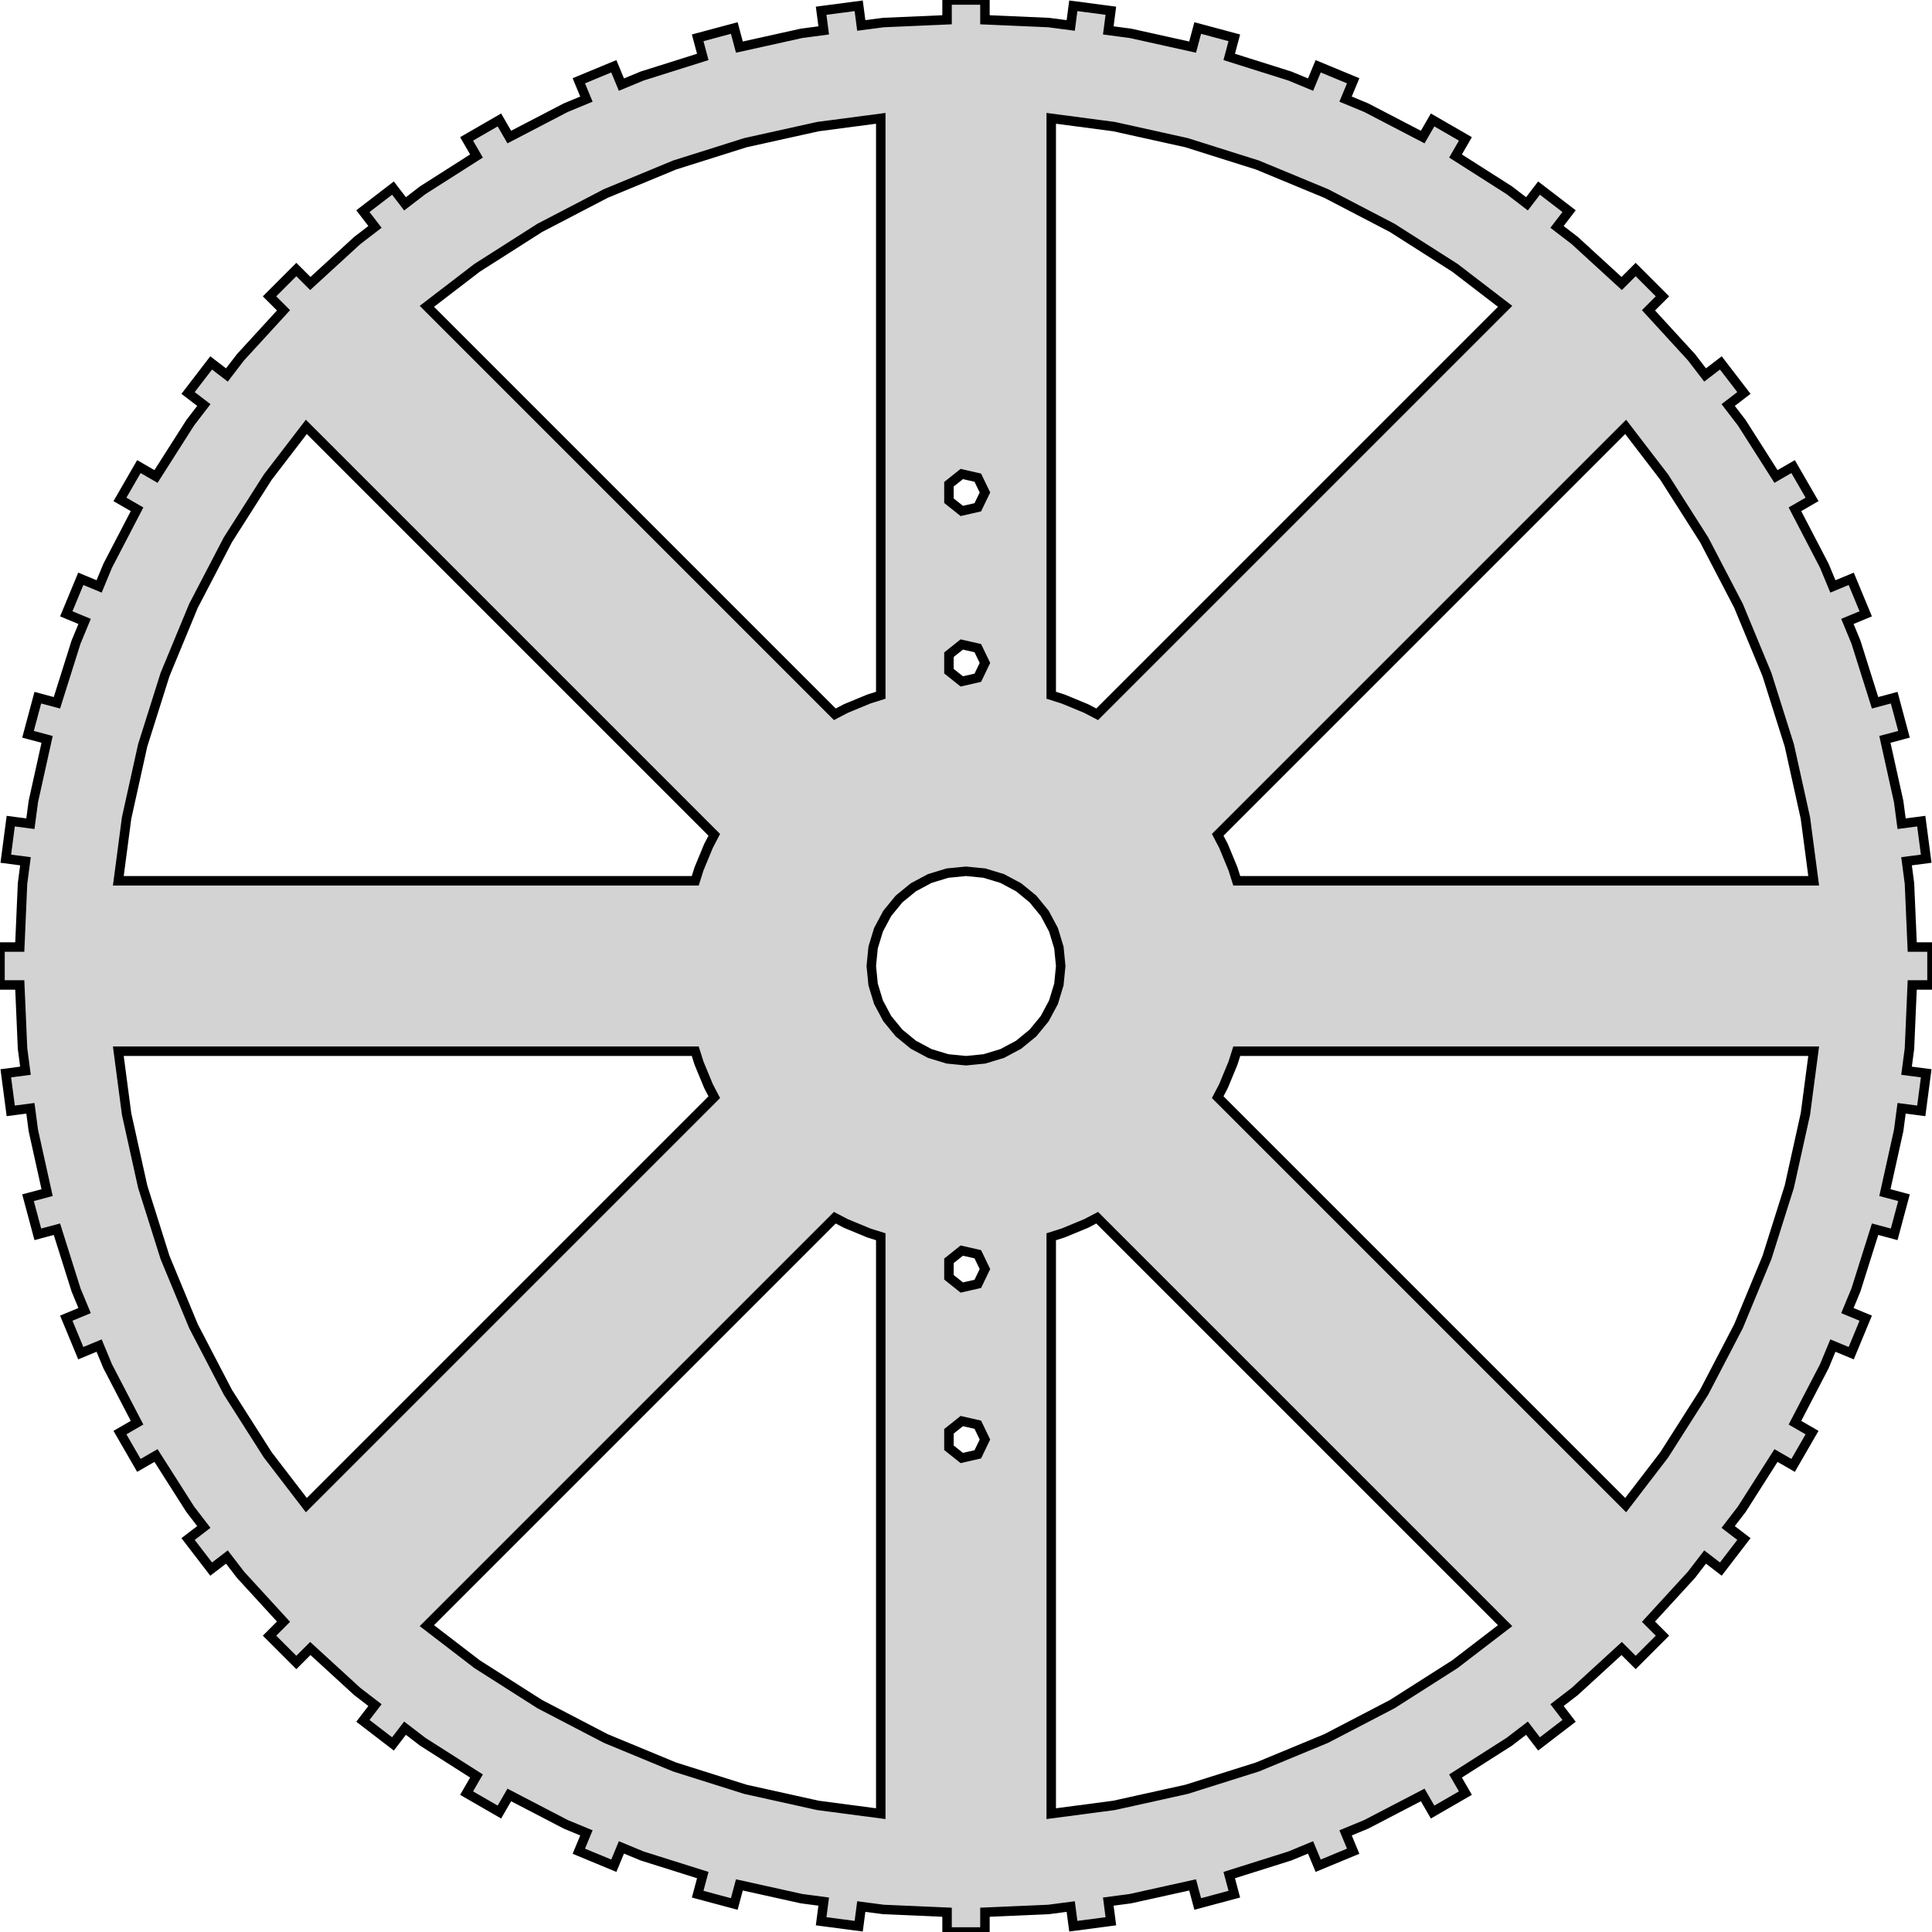 <?xml version="1.0" standalone="no"?>
<!DOCTYPE svg PUBLIC "-//W3C//DTD SVG 1.1//EN" "http://www.w3.org/Graphics/SVG/1.1/DTD/svg11.dtd">
<svg width="102" height="102" viewBox="-51 -51 102 102" xmlns="http://www.w3.org/2000/svg" version="1.1">
<title>OpenSCAD Model</title>
<path d="
M -5.529,-49.656 L -5.665,-50.694 L -7.648,-50.433 L -7.512,-49.395 L -8.682,-49.24 L -11.964,-48.513
 L -12.234,-49.521 L -14.166,-49.003 L -13.896,-47.995 L -17.101,-46.985 L -18.192,-46.533 L -18.593,-47.501
 L -20.441,-46.735 L -20.04,-45.767 L -21.131,-45.315 L -24.112,-43.764 L -24.634,-44.667 L -26.366,-43.667
 L -25.844,-42.764 L -28.679,-40.958 L -29.616,-40.239 L -30.253,-41.07 L -31.84,-39.852 L -31.203,-39.021
 L -32.139,-38.302 L -34.617,-36.032 L -35.355,-36.77 L -36.77,-35.355 L -36.032,-34.617 L -38.302,-32.139
 L -39.021,-31.203 L -39.852,-31.84 L -41.07,-30.253 L -40.239,-29.616 L -40.958,-28.679 L -42.764,-25.844
 L -43.667,-26.366 L -44.667,-24.634 L -43.764,-24.112 L -45.315,-21.131 L -45.767,-20.04 L -46.735,-20.441
 L -47.501,-18.593 L -46.533,-18.192 L -46.985,-17.101 L -47.995,-13.896 L -49.003,-14.166 L -49.521,-12.234
 L -48.513,-11.964 L -49.24,-8.682 L -49.395,-7.512 L -50.433,-7.648 L -50.694,-5.665 L -49.656,-5.529
 L -49.81,-4.358 L -49.956,-1 L -51,-1 L -51,1 L -49.956,1 L -49.81,4.358
 L -49.656,5.529 L -50.694,5.665 L -50.433,7.648 L -49.395,7.512 L -49.24,8.682 L -48.513,11.964
 L -49.521,12.234 L -49.003,14.166 L -47.995,13.896 L -46.985,17.101 L -46.533,18.192 L -47.501,18.593
 L -46.735,20.441 L -45.767,20.04 L -45.315,21.131 L -43.764,24.112 L -44.667,24.634 L -43.667,26.366
 L -42.764,25.844 L -40.958,28.679 L -40.239,29.616 L -41.07,30.253 L -39.852,31.84 L -39.021,31.203
 L -38.302,32.139 L -36.032,34.617 L -36.77,35.355 L -35.355,36.77 L -34.617,36.032 L -32.139,38.302
 L -31.203,39.021 L -31.84,39.852 L -30.253,41.07 L -29.616,40.239 L -28.679,40.958 L -25.844,42.764
 L -26.366,43.667 L -24.634,44.667 L -24.112,43.764 L -21.131,45.315 L -20.04,45.767 L -20.441,46.735
 L -18.593,47.501 L -18.192,46.533 L -17.101,46.985 L -13.896,47.995 L -14.166,49.003 L -12.234,49.521
 L -11.964,48.513 L -8.682,49.24 L -7.512,49.395 L -7.648,50.433 L -5.665,50.694 L -5.529,49.656
 L -4.358,49.81 L -1,49.956 L -1,51 L 1,51 L 1,49.956 L 4.358,49.81
 L 5.529,49.656 L 5.665,50.694 L 7.648,50.433 L 7.512,49.395 L 8.682,49.24 L 11.964,48.513
 L 12.234,49.521 L 14.166,49.003 L 13.896,47.995 L 17.101,46.985 L 18.192,46.533 L 18.593,47.501
 L 20.441,46.735 L 20.04,45.767 L 21.131,45.315 L 24.112,43.764 L 24.634,44.667 L 26.366,43.667
 L 25.844,42.764 L 28.679,40.958 L 29.616,40.239 L 30.253,41.07 L 31.84,39.852 L 31.203,39.021
 L 32.139,38.302 L 34.617,36.032 L 35.355,36.77 L 36.77,35.355 L 36.032,34.617 L 38.302,32.139
 L 39.021,31.203 L 39.852,31.84 L 41.07,30.253 L 40.239,29.616 L 40.958,28.679 L 42.764,25.844
 L 43.667,26.366 L 44.667,24.634 L 43.764,24.112 L 45.315,21.131 L 45.767,20.04 L 46.735,20.441
 L 47.501,18.593 L 46.533,18.192 L 46.985,17.101 L 47.995,13.896 L 49.003,14.166 L 49.521,12.234
 L 48.513,11.964 L 49.24,8.682 L 49.395,7.512 L 50.433,7.648 L 50.694,5.665 L 49.656,5.529
 L 49.81,4.358 L 49.956,1 L 51,1 L 51,-1 L 49.956,-1 L 49.81,-4.358
 L 49.656,-5.529 L 50.694,-5.665 L 50.433,-7.648 L 49.395,-7.512 L 49.24,-8.682 L 48.513,-11.964
 L 49.521,-12.234 L 49.003,-14.166 L 47.995,-13.896 L 46.985,-17.101 L 46.533,-18.192 L 47.501,-18.593
 L 46.735,-20.441 L 45.767,-20.04 L 45.315,-21.131 L 43.764,-24.112 L 44.667,-24.634 L 43.667,-26.366
 L 42.764,-25.844 L 40.958,-28.679 L 40.239,-29.616 L 41.07,-30.253 L 39.852,-31.84 L 39.021,-31.203
 L 38.302,-32.139 L 36.032,-34.617 L 36.77,-35.355 L 35.355,-36.77 L 34.617,-36.032 L 32.139,-38.302
 L 31.203,-39.021 L 31.84,-39.852 L 30.253,-41.07 L 29.616,-40.239 L 28.679,-40.958 L 25.844,-42.764
 L 26.366,-43.667 L 24.634,-44.667 L 24.112,-43.764 L 21.131,-45.315 L 20.04,-45.767 L 20.441,-46.735
 L 18.593,-47.501 L 18.192,-46.533 L 17.101,-46.985 L 13.896,-47.995 L 14.166,-49.003 L 12.234,-49.521
 L 11.964,-48.513 L 8.682,-49.24 L 7.512,-49.395 L 7.648,-50.433 L 5.665,-50.694 L 5.529,-49.656
 L 4.358,-49.81 L 1,-49.956 L 1,-51 L -1,-51 L -1,-49.956 L -4.358,-49.81
 z
M -28.463,-34.827 L -25.811,-36.862 L -22.5,-38.971 L -19.018,-40.784 L -15.391,-42.286 L -11.647,-43.467
 L -7.814,-44.316 L -4.5,-44.753 L -4.5,-14.294 L -5.13,-14.095 L -6.339,-13.595 L -6.925,-13.289
 z
M 6.339,-13.595 L 5.13,-14.095 L 4.5,-14.294 L 4.5,-44.753 L 7.814,-44.316 L 11.647,-43.467
 L 15.391,-42.286 L 19.018,-40.784 L 22.5,-38.971 L 25.811,-36.862 L 28.463,-34.827 L 6.925,-13.289
 z
M -44.753,-4.5 L -44.316,-7.814 L -43.467,-11.647 L -42.286,-15.391 L -40.784,-19.018 L -38.971,-22.5
 L -36.862,-25.811 L -34.827,-28.463 L -13.289,-6.925 L -13.595,-6.339 L -14.095,-5.13 L -14.294,-4.5
 z
M 14.294,-4.5 L 14.095,-5.13 L 13.595,-6.339 L 13.289,-6.925 L 34.827,-28.463 L 36.862,-25.811
 L 38.971,-22.5 L 40.784,-19.018 L 42.286,-15.391 L 43.467,-11.647 L 44.316,-7.814 L 44.753,-4.5
 z
M -0.901,-24.566 L -0.901,-25.434 L -0.223,-25.975 L 0.623,-25.782 L 1,-25 L 0.623,-24.218
 L -0.223,-24.025 z
M -0.901,-15.566 L -0.901,-16.434 L -0.223,-16.975 L 0.623,-16.782 L 1,-16 L 0.623,-15.218
 L -0.223,-15.025 z
M -0.975,4.904 L -1.913,4.619 L -2.778,4.157 L -3.536,3.536 L -4.157,2.778 L -4.619,1.913
 L -4.904,0.975 L -5,-0 L -4.904,-0.975 L -4.619,-1.913 L -4.157,-2.778 L -3.536,-3.536
 L -2.778,-4.157 L -1.913,-4.619 L -0.975,-4.904 L 0,-5 L 0.975,-4.904 L 1.913,-4.619
 L 2.778,-4.157 L 3.536,-3.536 L 4.157,-2.778 L 4.619,-1.913 L 4.904,-0.975 L 5,-0
 L 4.904,0.975 L 4.619,1.913 L 4.157,2.778 L 3.536,3.536 L 2.778,4.157 L 1.913,4.619
 L 0.975,4.904 L 0,5 z
M -36.862,25.811 L -38.971,22.5 L -40.784,19.018 L -42.286,15.391 L -43.467,11.647 L -44.316,7.814
 L -44.753,4.5 L -14.294,4.5 L -14.095,5.13 L -13.595,6.339 L -13.289,6.925 L -34.827,28.463
 z
M 13.289,6.925 L 13.595,6.339 L 14.095,5.13 L 14.294,4.5 L 44.753,4.5 L 44.316,7.814
 L 43.467,11.647 L 42.286,15.391 L 40.784,19.018 L 38.971,22.5 L 36.862,25.811 L 34.827,28.463
 z
M 4.5,14.294 L 5.13,14.095 L 6.339,13.595 L 6.925,13.289 L 28.463,34.827 L 25.811,36.862
 L 22.5,38.971 L 19.018,40.784 L 15.391,42.286 L 11.647,43.467 L 7.814,44.316 L 4.5,44.753
 z
M -7.814,44.316 L -11.647,43.467 L -15.391,42.286 L -19.018,40.784 L -22.5,38.971 L -25.811,36.862
 L -28.463,34.827 L -6.925,13.289 L -6.339,13.595 L -5.13,14.095 L -4.5,14.294 L -4.5,44.753
 z
M -0.901,16.434 L -0.901,15.566 L -0.223,15.025 L 0.623,15.218 L 1,16 L 0.623,16.782
 L -0.223,16.975 z
M -0.901,25.434 L -0.901,24.566 L -0.223,24.025 L 0.623,24.218 L 1,25 L 0.623,25.782
 L -0.223,25.975 z
" stroke="black" fill="lightgray" stroke-width="0.5"/></svg>
